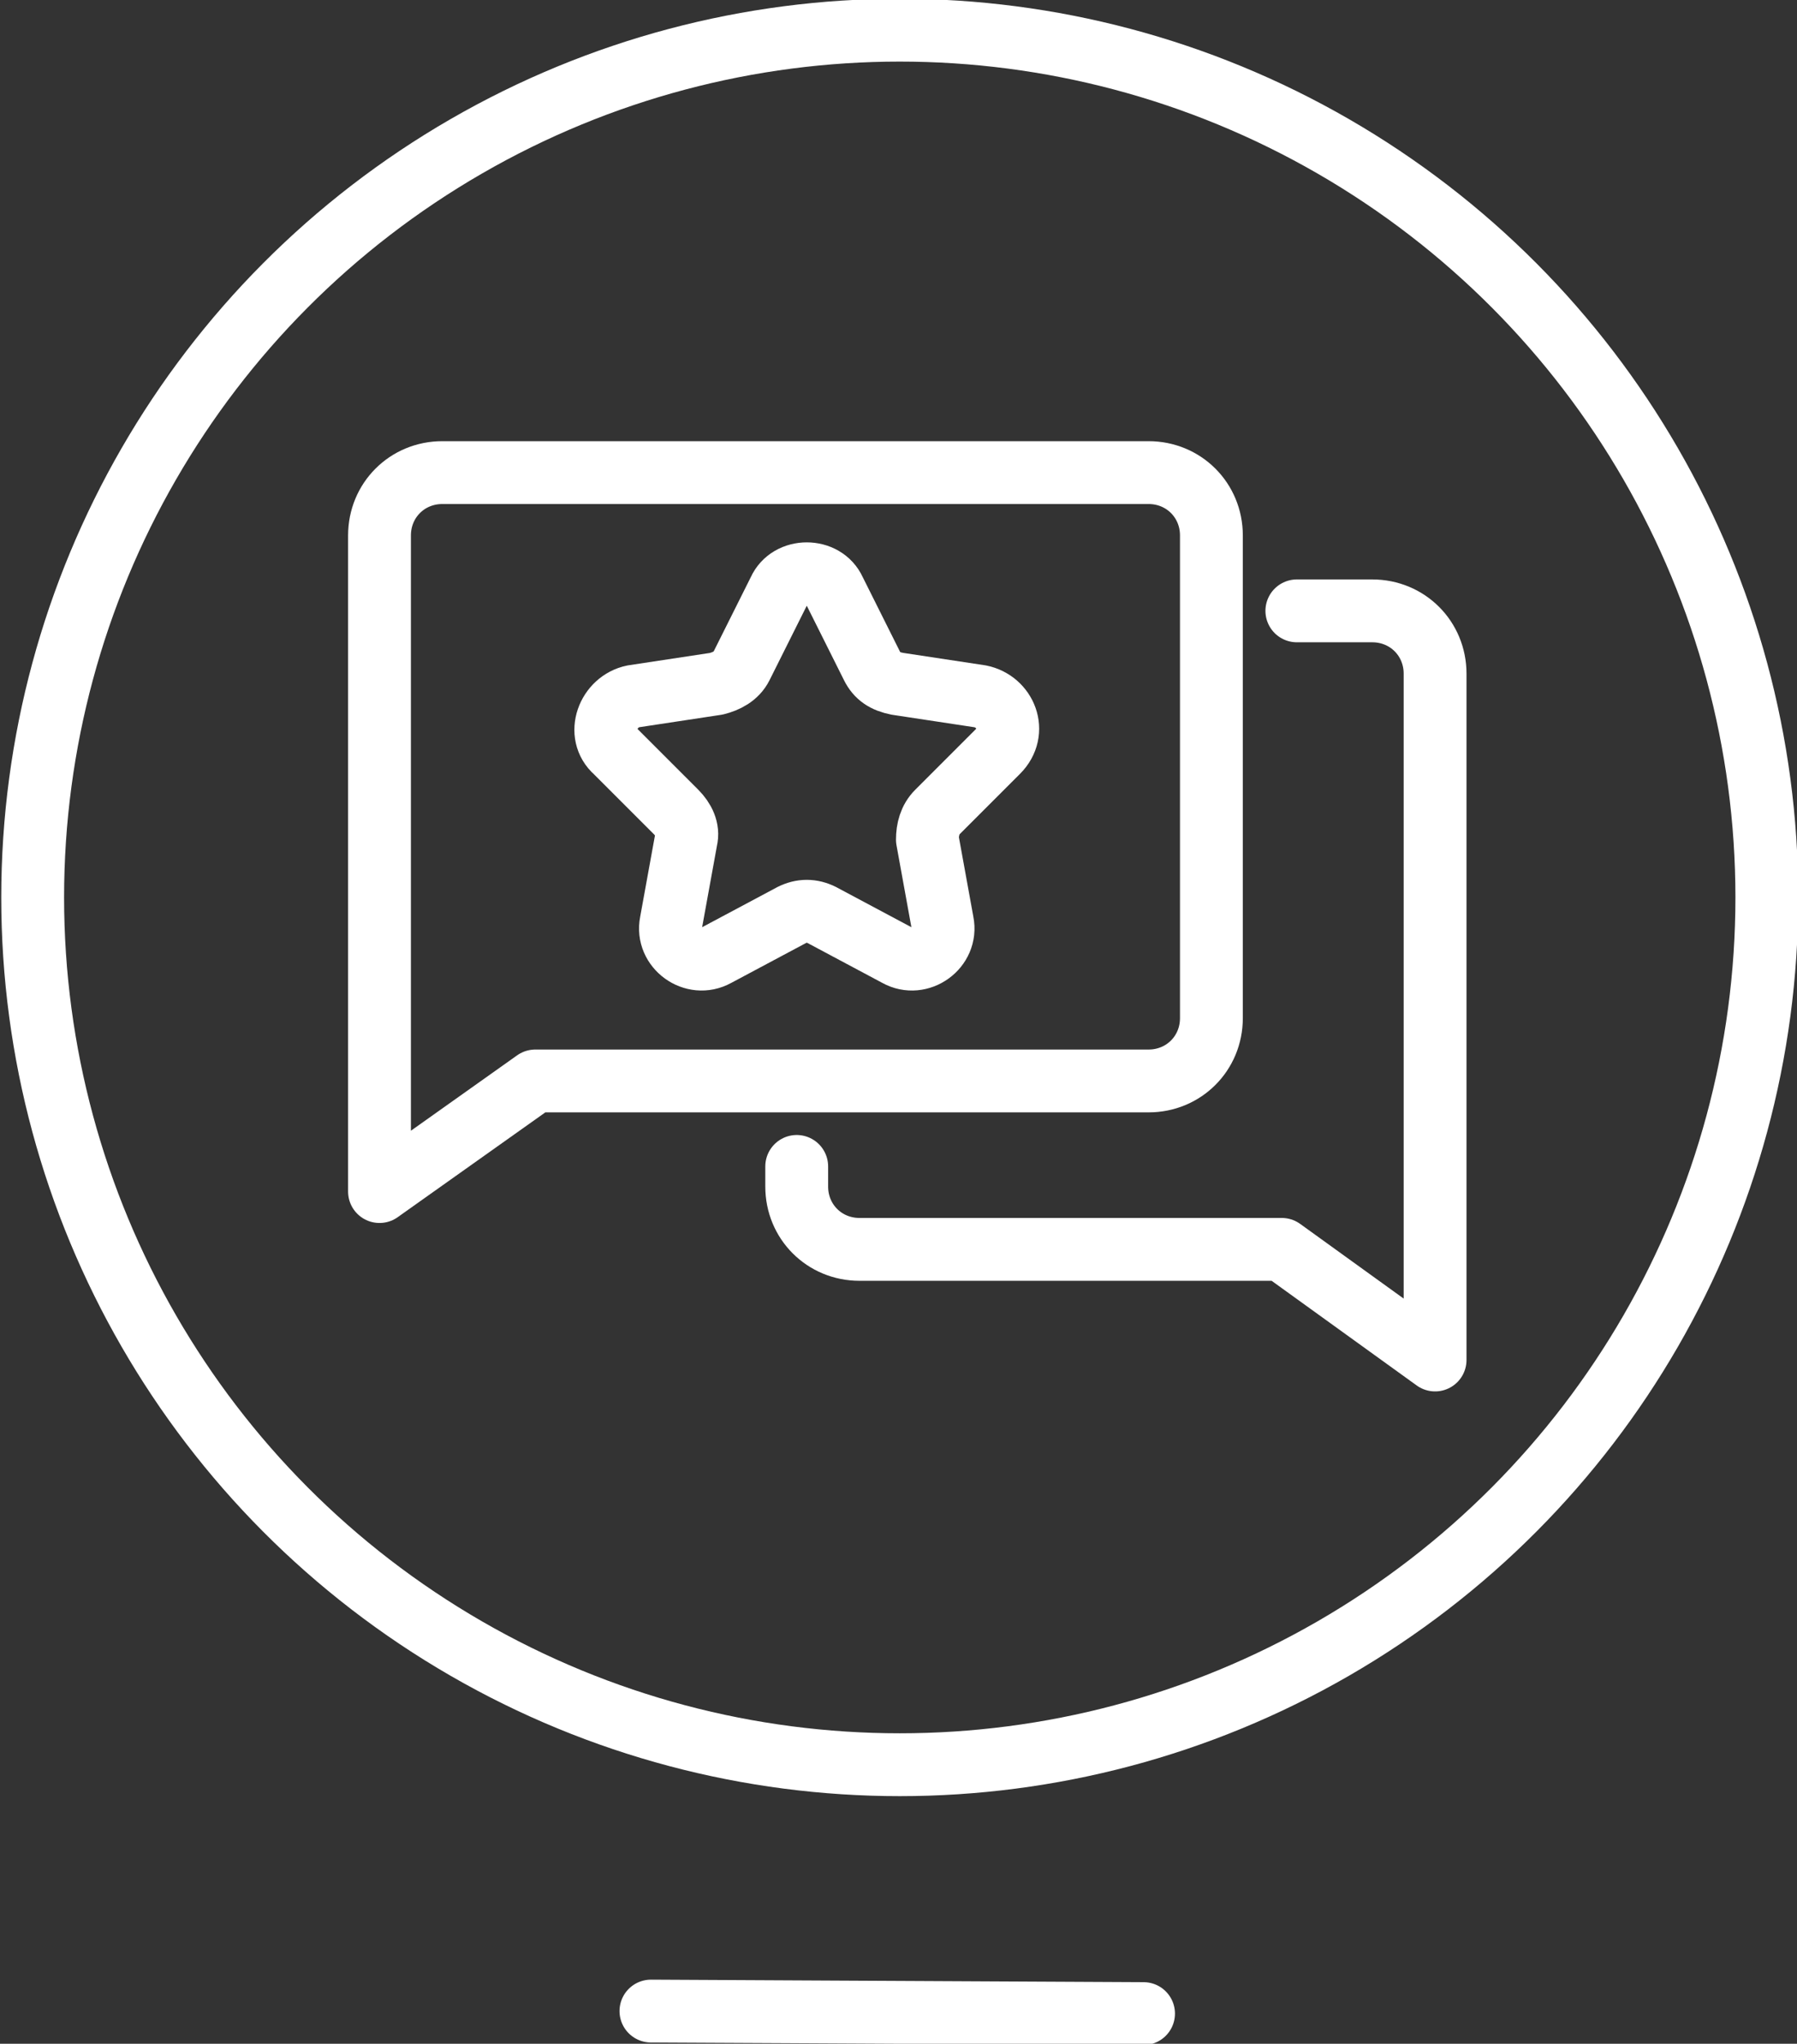 <?xml version="1.0" encoding="utf-8"?>
<!-- Generator: Adobe Illustrator 18.0.0, SVG Export Plug-In . SVG Version: 6.00 Build 0)  -->
<!DOCTYPE svg PUBLIC "-//W3C//DTD SVG 1.1//EN" "http://www.w3.org/Graphics/SVG/1.1/DTD/svg11.dtd">
<svg version="1.1" id="Layer_1" xmlns="http://www.w3.org/2000/svg" xmlns:xlink="http://www.w3.org/1999/xlink" x="0px" y="0px"
	 viewBox="0 0 71.5 81.3" enable-background="new 0 0 71.5 81.3" xml:space="preserve">
<rect x="0" y="0" width="71.5" height="81.3" fill="#333333" stroke="none"/>
<g>
	<defs>
		<rect id="SVGID_1_" y="0" width="71.5" height="81.3"/>
	</defs>
	<clipPath id="SVGID_2_">
		<use xlink:href="#SVGID_1_"  overflow="visible"/>
	</clipPath>
	
		<line clip-path="url(#SVGID_2_)" fill="none" stroke="#fff" stroke-width="2.5" stroke-linecap="round" stroke-linejoin="round" stroke-miterlimit="10" x1="45.5" y1="80.1" x2="25.9" y2="80"/>
	
		<circle clip-path="url(#SVGID_2_)" fill="none" stroke="#fff" stroke-width="2.5" stroke-linecap="round" stroke-linejoin="round" stroke-miterlimit="10" cx="35.8" cy="35.7" r="34.5"/>
	
		<path clip-path="url(#SVGID_2_)" fill="none" stroke="#fff" stroke-width="2.5" stroke-linecap="round" stroke-linejoin="round" stroke-miterlimit="10" d="
		M17.6,18.8h28.1c1.4,0,2.5,1.1,2.5,2.5v19.2c0,1.4-1.1,2.5-2.5,2.5H21.3l-6.2,4.4V21.3C15.1,19.9,16.2,18.8,17.6,18.8z"/>
	
		<path clip-path="url(#SVGID_2_)" fill="none" stroke="#fff" stroke-width="2.5" stroke-linecap="round" stroke-linejoin="round" stroke-miterlimit="10" d="
		M31.7,46.4v0.8c0,1.4,1.1,2.5,2.5,2.5H51l6.1,4.4V26.8c0-1.4-1.1-2.5-2.5-2.5h-3"/>
	
		<path clip-path="url(#SVGID_2_)" fill="none" stroke="#fff" stroke-width="2.5" stroke-linecap="round" stroke-linejoin="round" stroke-miterlimit="10" d="
		M33.2,23.5l1.5,3c0.2,0.4,0.5,0.6,1,0.7l3.3,0.5c1,0.2,1.5,1.4,0.7,2.2l-2.4,2.4c-0.3,0.3-0.4,0.7-0.4,1.1l0.6,3.3
		c0.2,1-0.9,1.8-1.8,1.3l-3-1.6c-0.4-0.2-0.8-0.2-1.2,0l-3,1.6c-0.9,0.5-2-0.3-1.8-1.3l0.6-3.3c0.1-0.4-0.1-0.8-0.4-1.1l-2.4-2.4
		c-0.8-0.7-0.3-2,0.7-2.2l3.3-0.5c0.4-0.1,0.8-0.3,1-0.7l1.5-3C31.4,22.6,32.8,22.6,33.2,23.5z"/>
</g>
</svg>
